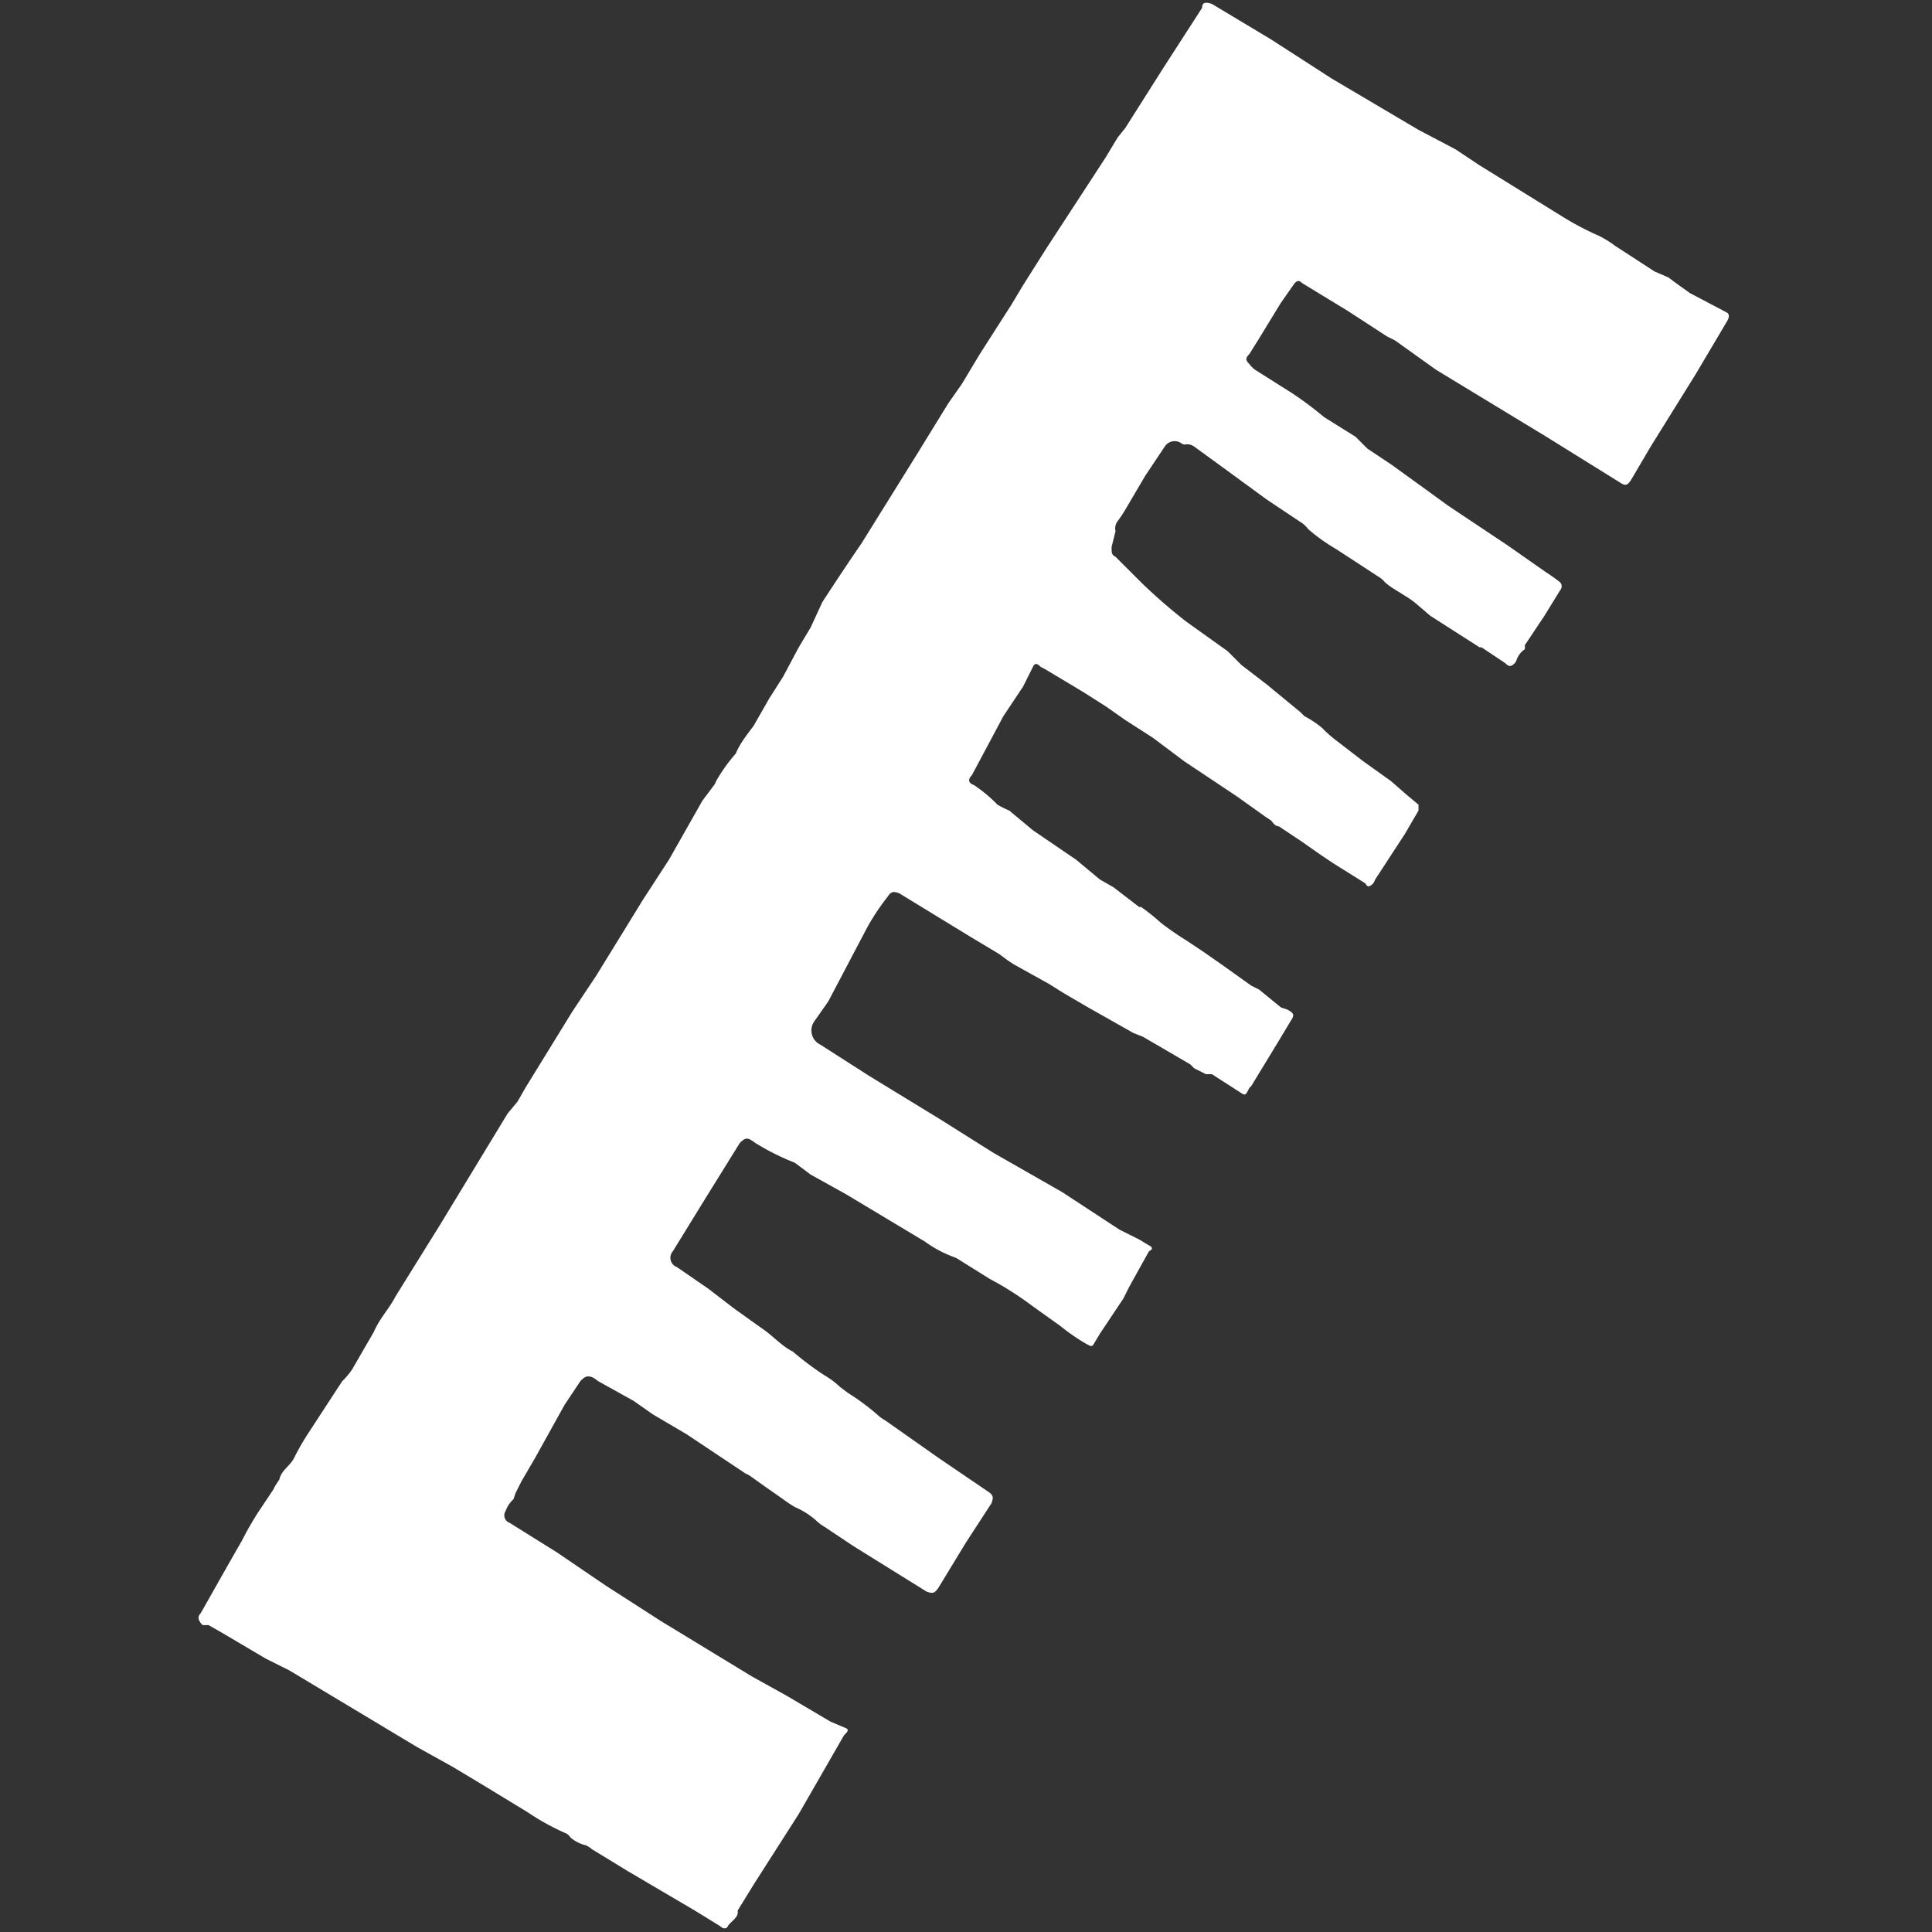 <svg xmlns="http://www.w3.org/2000/svg" width="98.2" height="98.2">
  <rect width="100%" height="100%" fill="#333333" stroke="none"/>
  <path data-name="Path 504" d="M56.7 27l-.2.8c0 .3 0 .4.2.5l.5.5.8.8a28 28 0 0 0 2.3 2l1.4 1 .7.5.7.7 1.3 1 1.7 1.4.2.2a5.1 5.1 0 0 1 .9.6 6.6 6.6 0 0 0 .8.7l1.3 1 1.4 1 .8.7.6.5v.3l-.7 1.2-1.5 2.3a1.3 1.3 0 0 1-.1.2c-.2.2-.3.2-.4 0l-1.6-1-.6-.4-1-.7L65 42c-.2 0-.3-.2-.4-.3l-.3-.2-1.4-1-1.8-1.2-.9-.6-1.6-1.2-1.4-.9-1-.7-1.1-.7-2-1.2-.2-.1c-.2-.2-.3-.2-.4 0l-.5 1-1 1.5-1.6 3c-.2.2-.2.4.1.5a7.4 7.4 0 0 1 1.2 1 4.8 4.8 0 0 0 .6.3l1.2 1 2.2 1.5 1.2 1 .7.4 1.3 1h.1a10.6 10.6 0 0 1 1 .8 14.9 14.9 0 0 0 1.3.9l.9.6 1 .7 1.4 1 .4.2 1.1.9a2.8 2.8 0 0 0 .3.1c.4.2.4.3.2.6l-.6 1-1.4 2.3-.1.1c-.2.4-.2.4-.5.2l-1.4-.9a3 3 0 0 0-.3 0l-.6-.3-.2-.2-2.4-1.4-.5-.2-2.3-1.3-1.2-.7-.8-.5-1.8-1-.3-.2-.4-.3-1.5-.9-3.6-2.2c-.3-.1-.4-.1-.6.2a11.7 11.7 0 0 0-1 1.5l-2 3.8-.7 1a.8.8 0 0 0 .3 1.2l2.5 1.6 3.6 2.2 2.7 1.7 3.5 2 2.9 1.9 1 .5.5.3c.2.1.2.2 0 .3l-1 1.8-.3.6-1.2 1.8-.3.5c-.1.2-.2.1-.4 0a10.3 10.3 0 0 1-1.3-.9l-1.4-1a16.5 16.5 0 0 0-2.2-1.4l-1.6-1a.9.9 0 0 0-.2-.1 6.1 6.1 0 0 1-1.5-.8l-4-2.4-1.8-1-.8-.6a12.5 12.5 0 0 1-2-1c-.4-.3-.5-.3-.8 0L35.8 61l-1.6 2.6a.5.5 0 0 0 .2.8l1.6 1.1 1.3 1 1.4 1c.6.4 1 .9 1.6 1.2a15.2 15.2 0 0 0 1.6 1.2 4.3 4.3 0 0 1 .8.6l.4.3a11.7 11.7 0 0 1 1.6 1.2 2.3 2.3 0 0 0 .3.2l2.7 1.9 2.5 1.7c.3.2.3.3.2.6l-1.3 2-1.4 2.3c-.2.3-.3.3-.6.2l-3.7-2.3-1.5-1a2 2 0 0 1-.4-.3 4 4 0 0 0-1.1-.7 7.2 7.2 0 0 1-.6-.4l-1-.7-.7-.5a2 2 0 0 0-.2-.1l-3-2-1.7-1-1-.7-1.8-1a1.7 1.7 0 0 0-.3-.2c-.3-.1-.4 0-.6.2l-.8 1.2-1.5 2.7-.7 1.2-.3.6-.1.3a1.5 1.5 0 0 0-.4.6.4.4 0 0 0 .2.6l2.4 1.5 2.5 1.7 2.8 1.8 4.6 2.8 1.8 1 2.2 1.3.7.3c.3.1.2.2 0 .4l-2.3 4-2.3 3.6-.8 1.3a.3.3 0 0 0 0 .1c0 .3-.4.5-.5.7-.1.2-.3.1-.4 0l-1.3-.8-3.4-2-1.8-1.1a1.8 1.8 0 0 0-.3-.2 1.9 1.9 0 0 1-.8-.4.7.7 0 0 0-.2-.2 12.3 12.3 0 0 1-2-1.1l-2.3-1.4-1.5-.9-1.8-1-4-2.4-2.5-1.5-1.2-.6-2.2-1.3-.7-.4h-.3c-.2-.2-.3-.4-.1-.6l1.3-2.3.8-1.4a16.6 16.6 0 0 1 .8-1.4l.8-1.2a2.2 2.2 0 0 1 .1-.2l.2-.3c.1-.5.6-.7.8-1.2a13 13 0 0 1 .7-1.2l1.5-2.3.2-.3a3.8 3.8 0 0 0 .5-.6l1.1-1.9c.3-.7.8-1.2 1.1-1.8l2.3-3.7 1.7-2.8 1.7-2.8.5-.6.4-.7 2.4-3.9 1.2-1.8 2.4-3.9 1.3-2 1.7-3 .6-.8a1 1 0 0 0 .1-.2 8.5 8.5 0 0 1 1-1.4c.2-.5.6-1 .9-1.4l.8-1.4.7-1.1.8-1.5.6-1 .6-1.3a149.8 149.8 0 0 1 2-3l2.8-4.5 1.6-2.6.7-1 .9-1.5 1.6-2.5.6-1 1.2-1.9 3-4.6.6-1 .4-.5 1.9-3 2-3.1c0-.3.2-.3.5-.2l3 1.8 3.1 2 4.4 2.6L74 7.6l1.2.8 2.1 1.3 2.1 1.3a15 15 0 0 0 1.9 1 5.3 5.3 0 0 1 .8.5l2 1.3.7.3.4.3.7.5 1.9 1c.1.1.1.2 0 .4L86.2 19l-2.3 3.7-1 1.7c-.2.3-.3.3-.6.1l-3.7-2.3-5.6-3.4-2.1-1.5-.4-.2-2-1.3-2.3-1.4c-.2-.2-.3-.1-.4 0l-.7 1-1.1 1.8-.5.8c-.2.2-.2.3 0 .5a1.4 1.4 0 0 0 .3.3l1.9 1.2a18.7 18.7 0 0 1 1.6 1.2l1.6 1 .6.6 1.2.8 1.8 1.3 1.1.8 3 2 2 1.4a7.7 7.7 0 0 1 .7.5.3.3 0 0 1 0 .4l-.8 1.3-1 1.5a.5.5 0 0 1 0 .2 1.1 1.1 0 0 0-.4.5.6.6 0 0 1-.1.2c-.2.2-.3.2-.5 0l-1.2-.8h-.1l-2.5-1.6-.7-.6a5 5 0 0 0-.4-.3l-.8-.5a3.5 3.5 0 0 1-.4-.3 2.1 2.1 0 0 0-.2-.2l-2.3-1.5a9.1 9.1 0 0 1-1.4-1 1.6 1.6 0 0 0-.3-.3l-1.8-1.2-2.6-1.9-1.1-.8a.6.6 0 0 0-.5-.1.6.6 0 0 1-.2-.1.6.6 0 0 0-.8.2l-1 1.5-1 1.7a7 7 0 0 1-.4.6.6.6 0 0 0-.1.5z" fill="#fff"/>
  <path data-name="Rectangle 865" fill="none" d="M0 0h98.2v98.2H0z"/>
</svg>